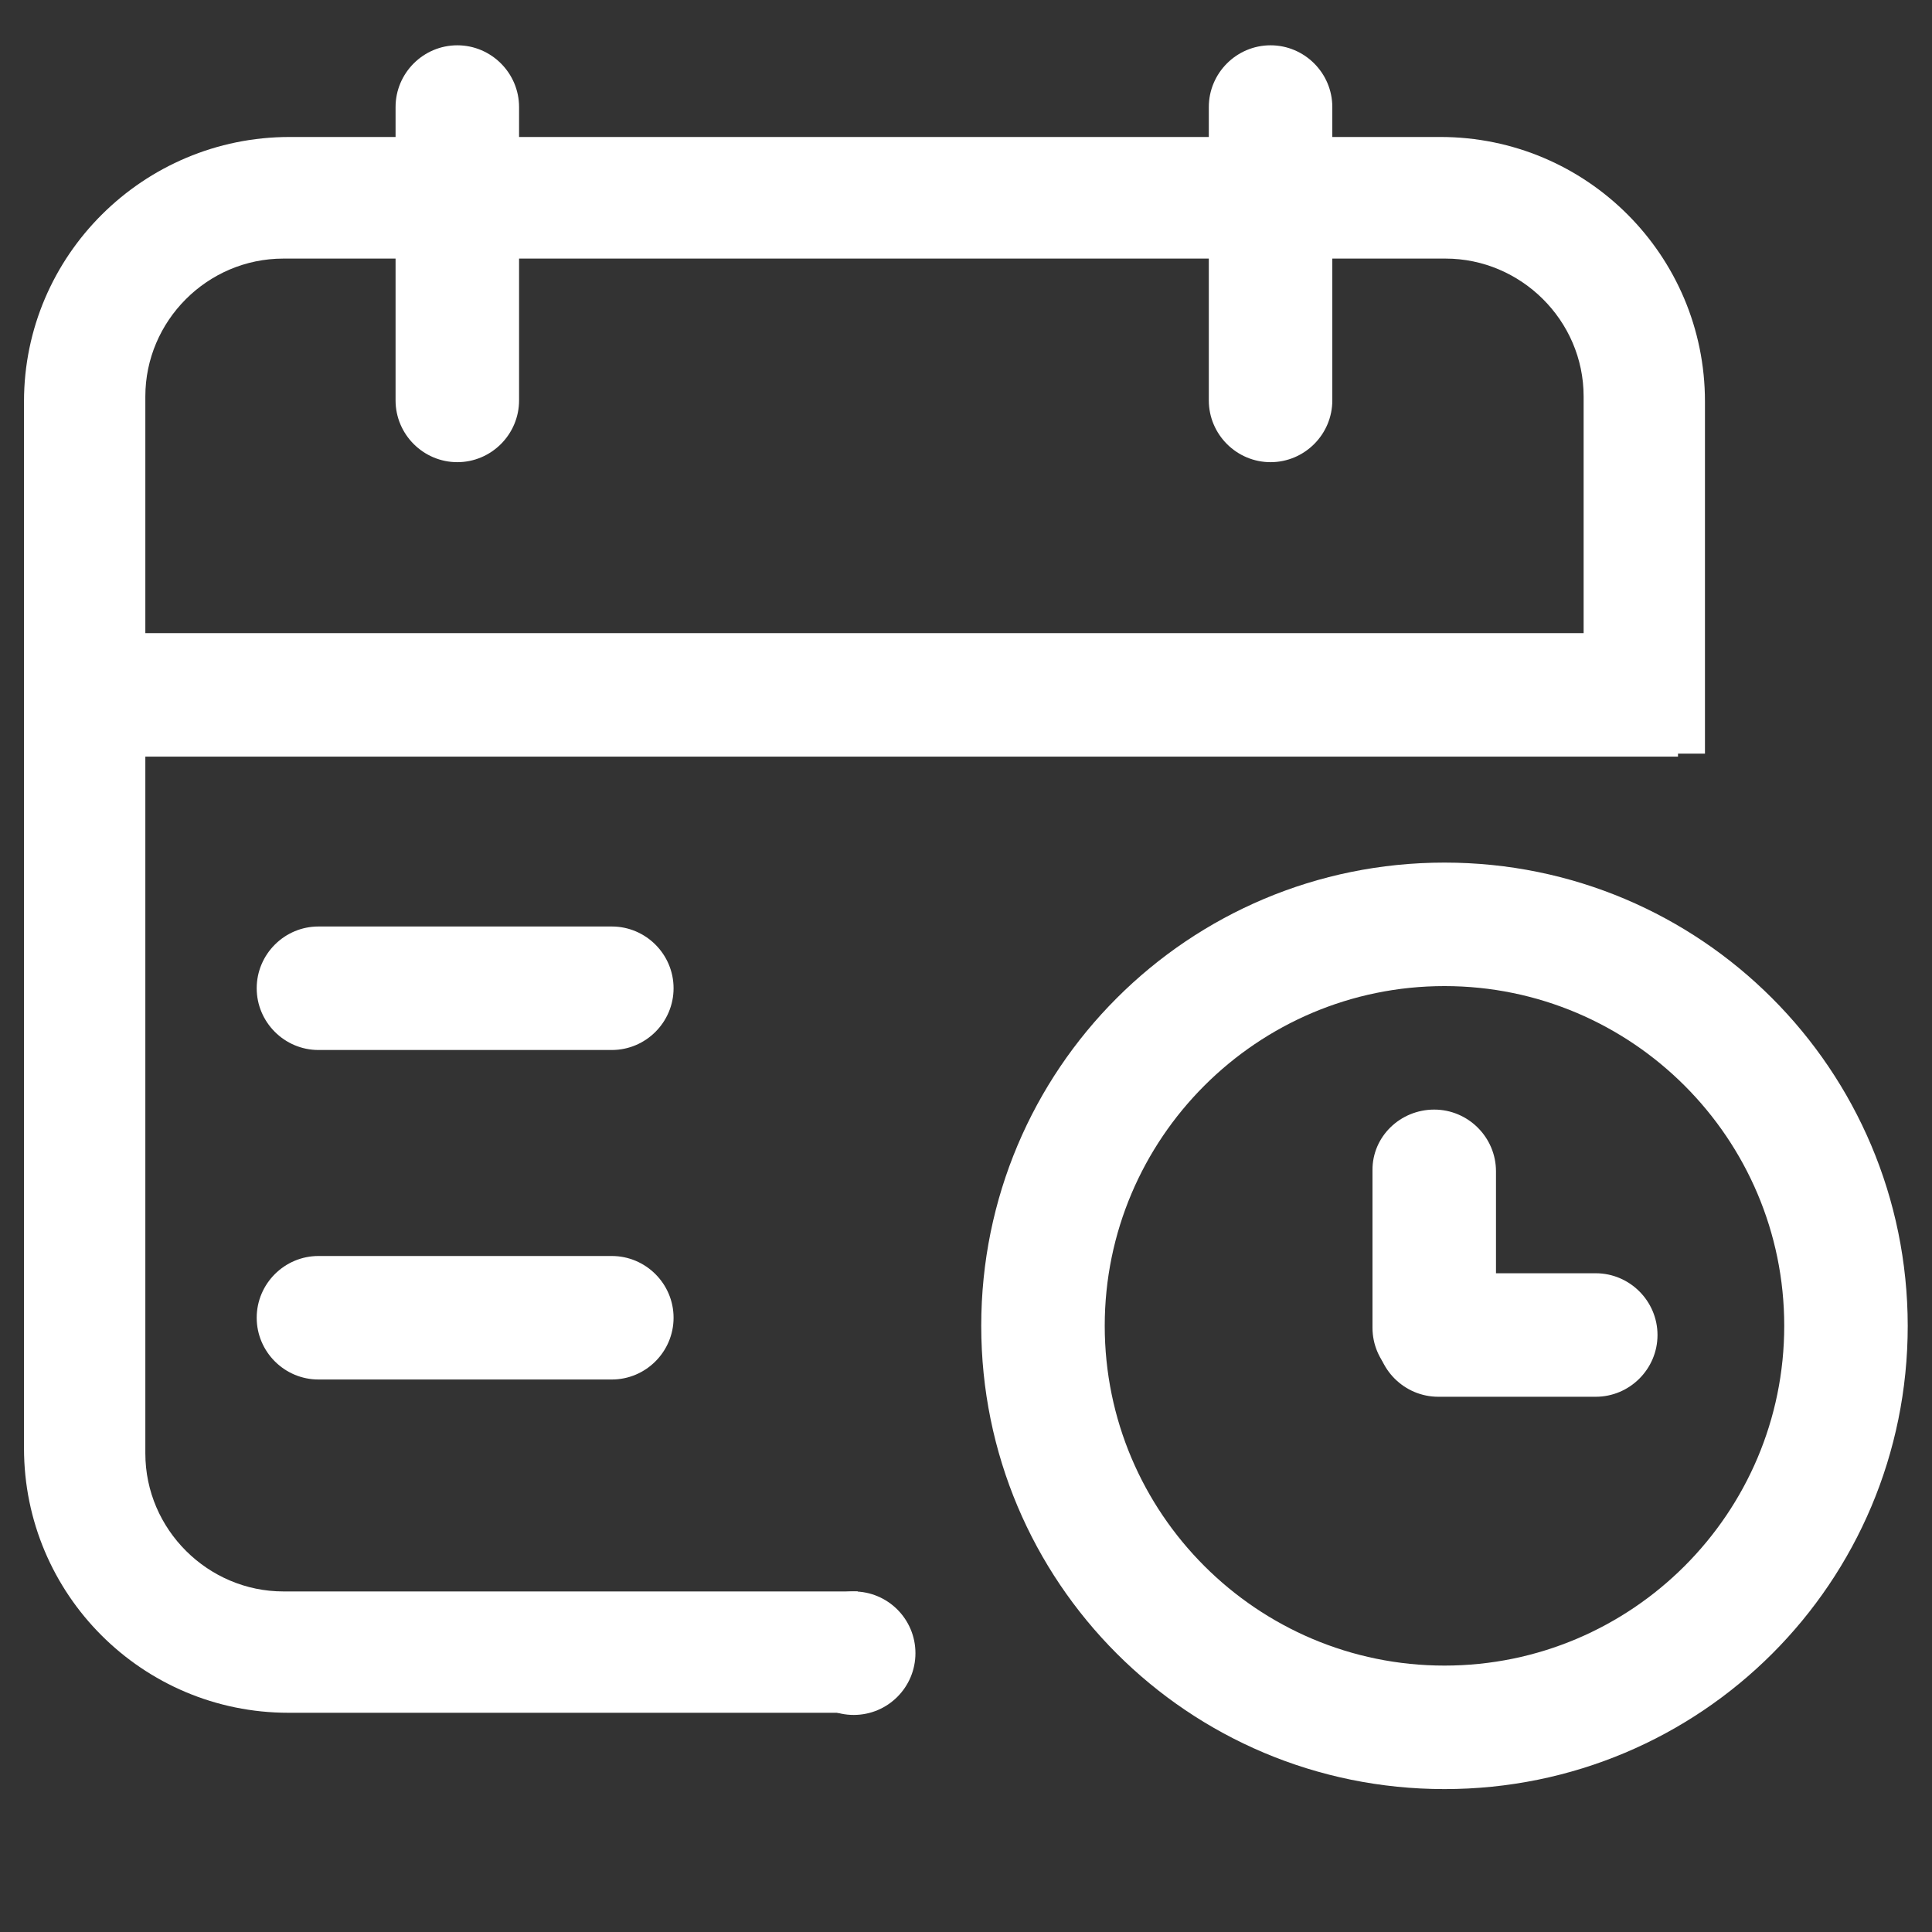 <?xml version="1.0" encoding="utf-8"?>
<!-- Generator: Adobe Illustrator 19.0.0, SVG Export Plug-In . SVG Version: 6.00 Build 0)  -->
<svg version="1.1" id="图层_1" xmlns="http://www.w3.org/2000/svg" xmlns:xlink="http://www.w3.org/1999/xlink" x="0px" y="0px"
	 viewBox="60 62.4 716.5 716.5" style="enable-background:new 60 62.4 716.5 716.5;" xml:space="preserve">
<rect x="60" y="62.4" width="716.5" height="716.5" fill="#333333" stroke="none"/>
<style type="text/css">
	.st0{fill:#FFFFFF;}
</style>
<g>
	<g>
		<path class="st0" d="M682.3,297.2H79.2V343h603.1V297.2z M229.6,233.8c-12.6,0-22.9-10.3-22.9-22.9V102.1
			c0-12.6,10.3-22.9,22.9-22.9c12.6,0,22.9,10.3,22.9,22.9v108.8C252.5,223.5,242.2,233.8,229.6,233.8L229.6,233.8z M155.2,428.9
			c0-12.6,10.3-22.9,22.9-22.9h108.8c12.6,0,22.9,10.3,22.9,22.9c0,12.6-10.3,22.9-22.9,22.9H178.1
			C165.5,451.8,155.2,441.5,155.2,428.9L155.2,428.9z M591.9,473.9c12.6,0,22.9,10.3,22.9,22.9v58c0,12.6-10.3,22.9-22.9,22.9
			c-12.6,0-22.9-10.3-22.9-22.9v-58.4C568.9,483.9,579.3,473.9,591.9,473.9L591.9,473.9z M591.9,473.9"/>
		<path class="st0" d="M674.7,557.5c0,12.6-10.3,22.9-22.9,22.9h-58.4c-12.6,0-22.9-10.3-22.9-22.9c0-12.6,10.3-22.9,22.9-22.9h58.4
			C664.4,534.6,674.7,544.9,674.7,557.5L674.7,557.5z M155.2,551.1c0-12.6,10.3-22.9,22.9-22.9h108.8c12.6,0,22.9,10.3,22.9,22.9
			c0,12.6-10.3,22.9-22.9,22.9H178.1C165.5,574,155.2,563.7,155.2,551.1L155.2,551.1z M531.2,233.8c-12.6,0-22.9-10.3-22.9-22.9
			V102.1c0-12.6,10.3-22.9,22.9-22.9c12.6,0,22.9,10.3,22.9,22.9v108.8C554.1,223.5,543.8,233.8,531.2,233.8L531.2,233.8z
			 M531.2,233.8"/>
	</g>
	<path class="st0" d="M353.7,675.5c0,12.6,10.3,22.9,22.9,22.9c12.7,0,22.9-10.3,22.9-22.9c0-12.7-10.3-22.9-22.9-22.9
		C363.9,652.6,353.7,662.9,353.7,675.5L353.7,675.5z M353.7,675.5"/>
	<g>
		<path class="st0" d="M595.7,428.1c69.5,0,126,56.5,126,126c0,69.5-56.5,126-126,126c-69.5,0-126-56.5-126-126
			C469.7,484.6,526.2,428.1,595.7,428.1 M595.7,382.3c-95,0-171.8,76.7-171.8,171.8c0,95,76.7,171.8,171.8,171.8
			c95.1,0,171.8-76.7,171.8-171.8C767.4,459.1,690.7,382.3,595.7,382.3L595.7,382.3z M595.7,382.3"/>
		<path class="st0" d="M378.1,652.6h-213c-27.9,0-51.2-22.9-51.2-51.2v-392c0-27.9,22.9-51.1,51.2-51.1h431
			c27.9,0,51.2,22.9,51.2,51.1v132.5h45V211.3c0-54.2-43.9-98.1-98.1-98.1H167.4c-54.2,0-98.5,43.9-98.5,98.1v388.2
			c0,54.2,43.9,98.1,98.1,98.1h211.1V652.6z M378.1,652.6"/>
	</g>
</g>
</svg>
